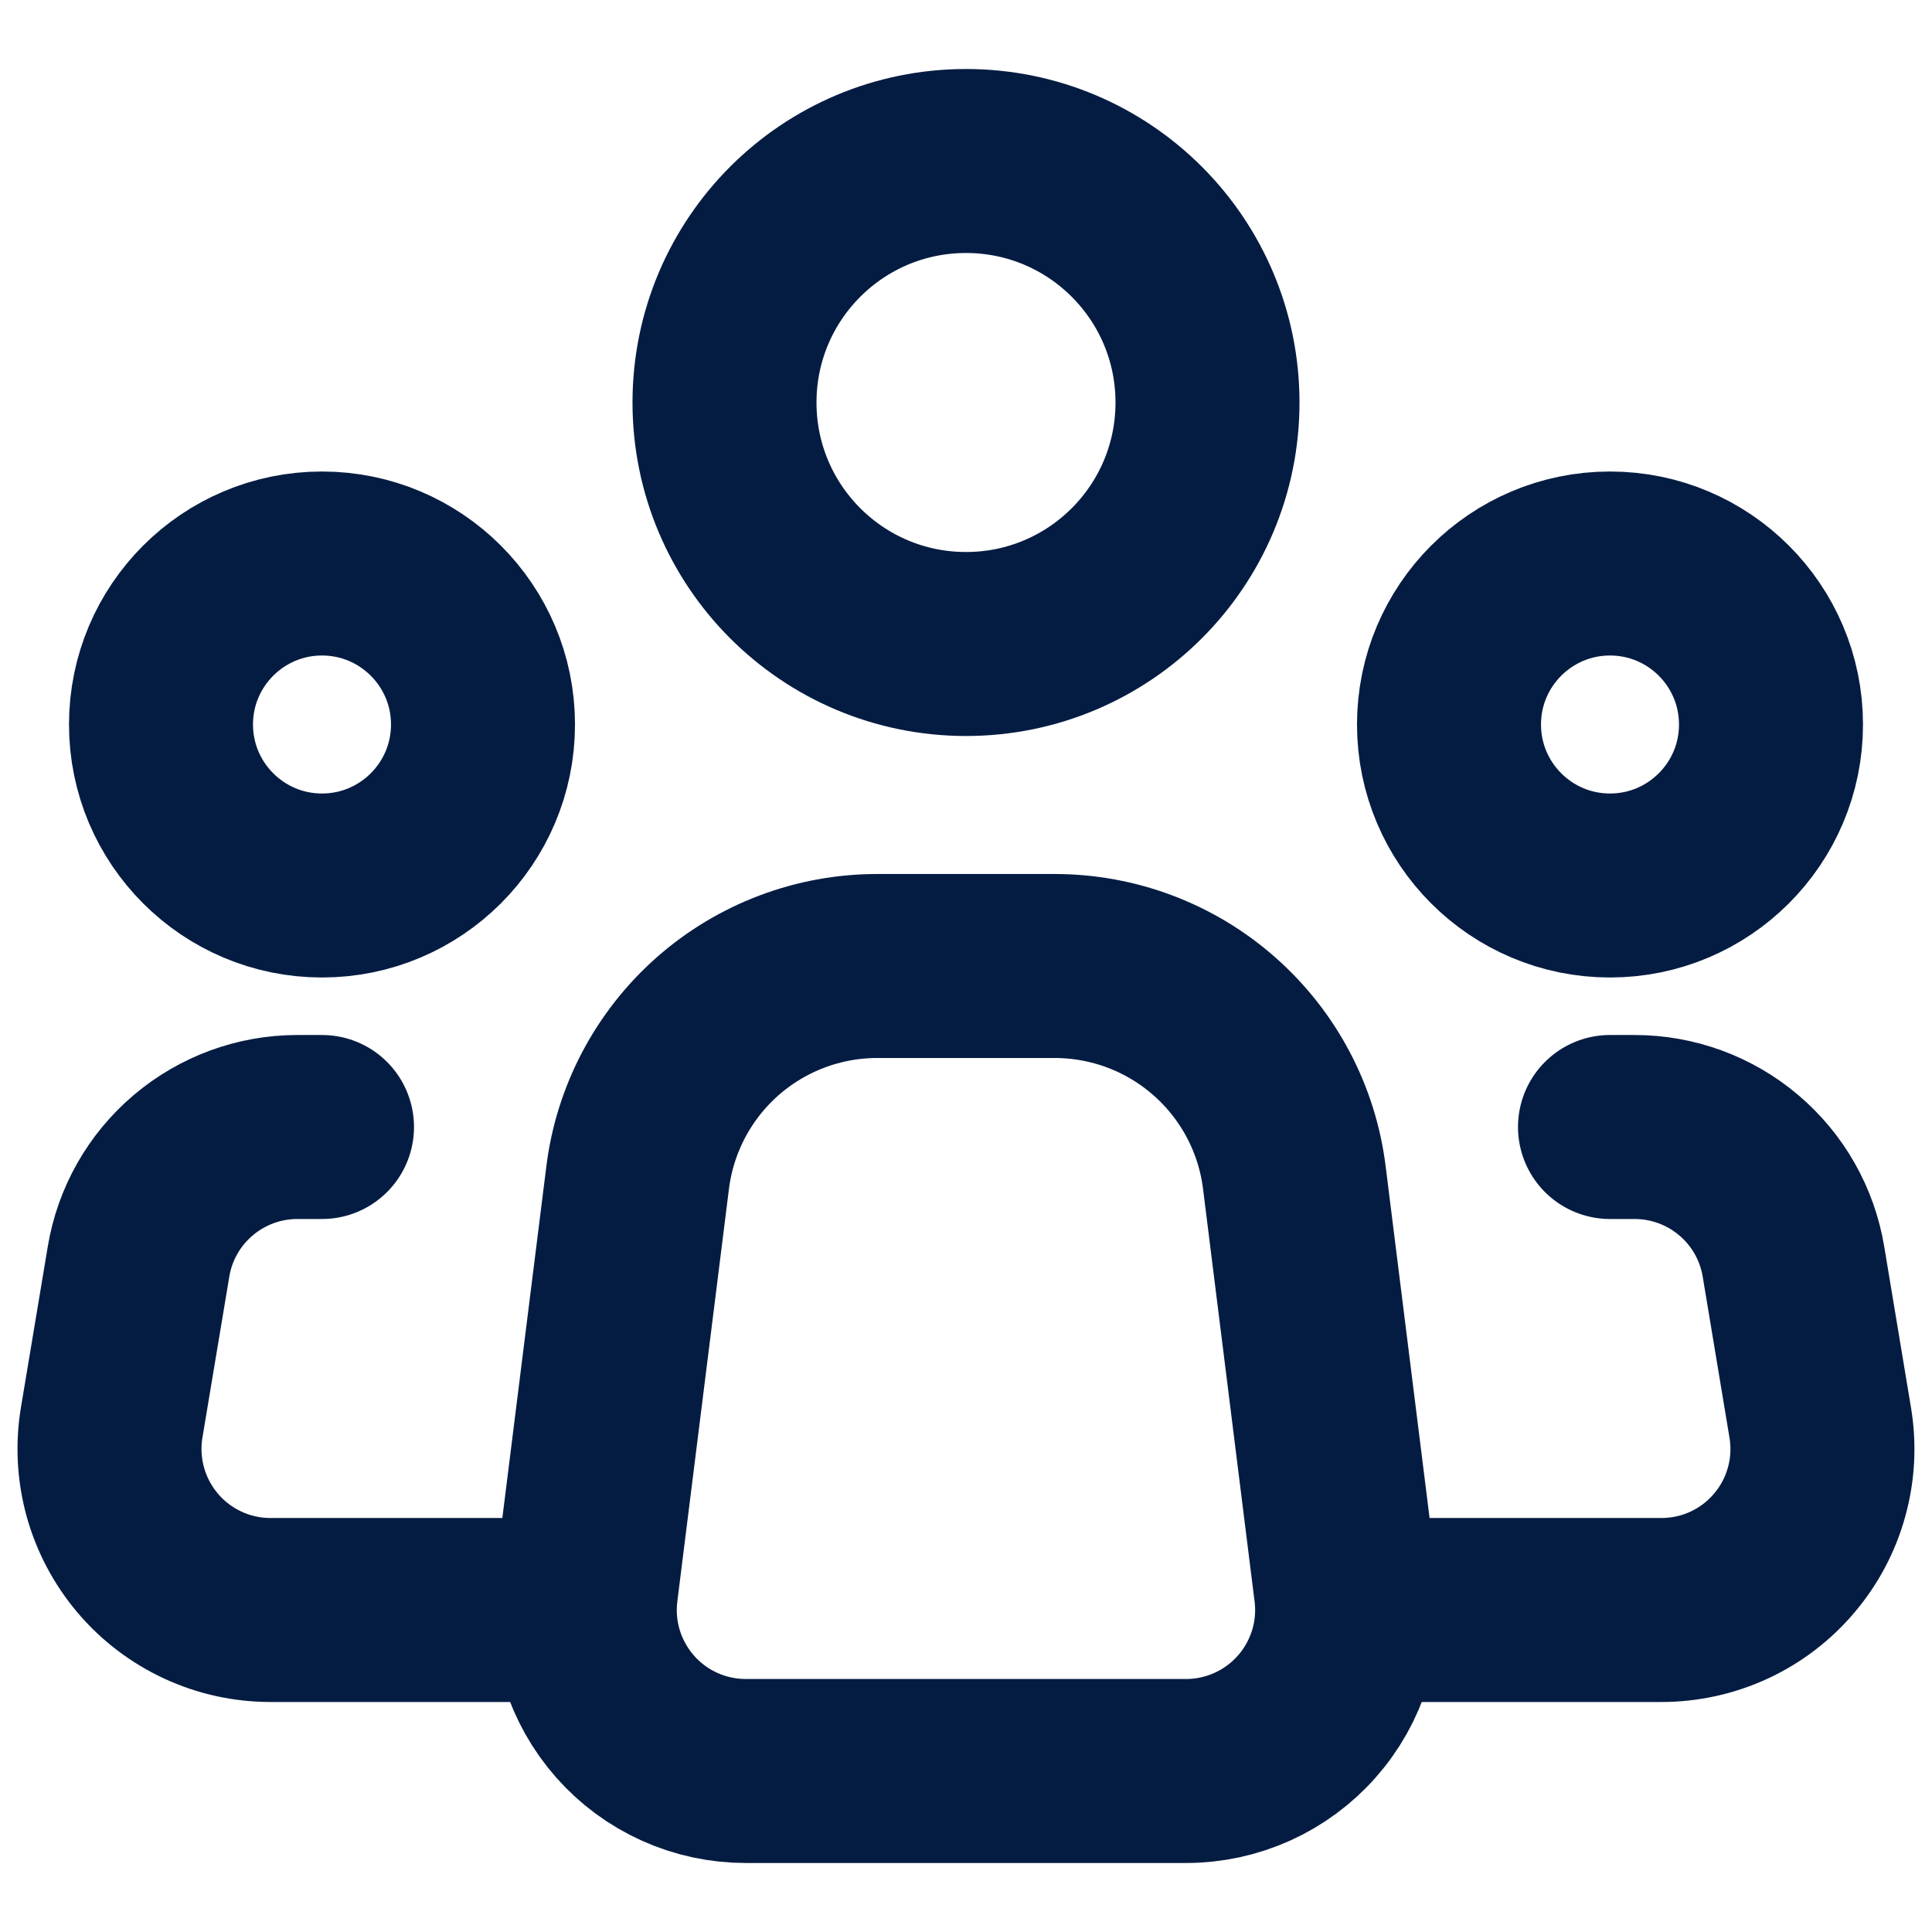<svg width="21" height="21" viewBox="0 0 21 21" fill="none" xmlns="http://www.w3.org/2000/svg">
<path d="M14.629 17.283L14.069 12.8C13.99 12.164 13.681 11.58 13.201 11.157C12.721 10.733 12.103 10.5 11.463 10.5H9.535C8.895 10.5 8.278 10.734 7.798 11.157C7.319 11.581 7.01 12.165 6.931 12.8L6.37 17.283C6.339 17.529 6.361 17.779 6.434 18.017C6.508 18.254 6.631 18.473 6.795 18.659C6.959 18.845 7.161 18.994 7.388 19.096C7.614 19.198 7.859 19.25 8.108 19.25H12.892C13.14 19.25 13.386 19.197 13.612 19.095C13.838 18.993 14.04 18.844 14.204 18.658C14.369 18.472 14.491 18.253 14.565 18.016C14.638 17.779 14.66 17.529 14.629 17.283V17.283Z" stroke="#051C42" stroke-width="2" stroke-linecap="round" stroke-linejoin="round"/>
<path d="M10.5 7C11.95 7 13.125 5.825 13.125 4.375C13.125 2.925 11.95 1.75 10.5 1.75C9.05 1.75 7.875 2.925 7.875 4.375C7.875 5.825 9.05 7 10.5 7Z" stroke="#051C42" stroke-width="2"/>
<path d="M3.5 9.625C4.466 9.625 5.25 8.841 5.25 7.875C5.25 6.909 4.466 6.125 3.5 6.125C2.534 6.125 1.75 6.909 1.75 7.875C1.75 8.841 2.534 9.625 3.5 9.625Z" stroke="#051C42" stroke-width="2"/>
<path d="M17.5 9.625C18.466 9.625 19.25 8.841 19.25 7.875C19.25 6.909 18.466 6.125 17.5 6.125C16.534 6.125 15.75 6.909 15.75 7.875C15.75 8.841 16.534 9.625 17.5 9.625Z" stroke="#051C42" stroke-width="2"/>
<path d="M3.5 12.25H3.232C2.818 12.25 2.417 12.397 2.101 12.665C1.785 12.932 1.574 13.303 1.506 13.712L1.214 15.462C1.172 15.713 1.186 15.97 1.253 16.215C1.321 16.46 1.441 16.687 1.605 16.881C1.769 17.075 1.974 17.231 2.205 17.338C2.435 17.445 2.686 17.5 2.941 17.5H6.125M17.5 12.25H17.767C18.182 12.25 18.583 12.397 18.899 12.665C19.215 12.932 19.426 13.303 19.494 13.712L19.785 15.462C19.827 15.713 19.814 15.97 19.746 16.215C19.679 16.46 19.559 16.687 19.394 16.881C19.23 17.075 19.026 17.231 18.795 17.338C18.564 17.445 18.313 17.5 18.059 17.5H14.875" stroke="#051C42" stroke-width="2" stroke-linecap="round" stroke-linejoin="round"/>
</svg>
